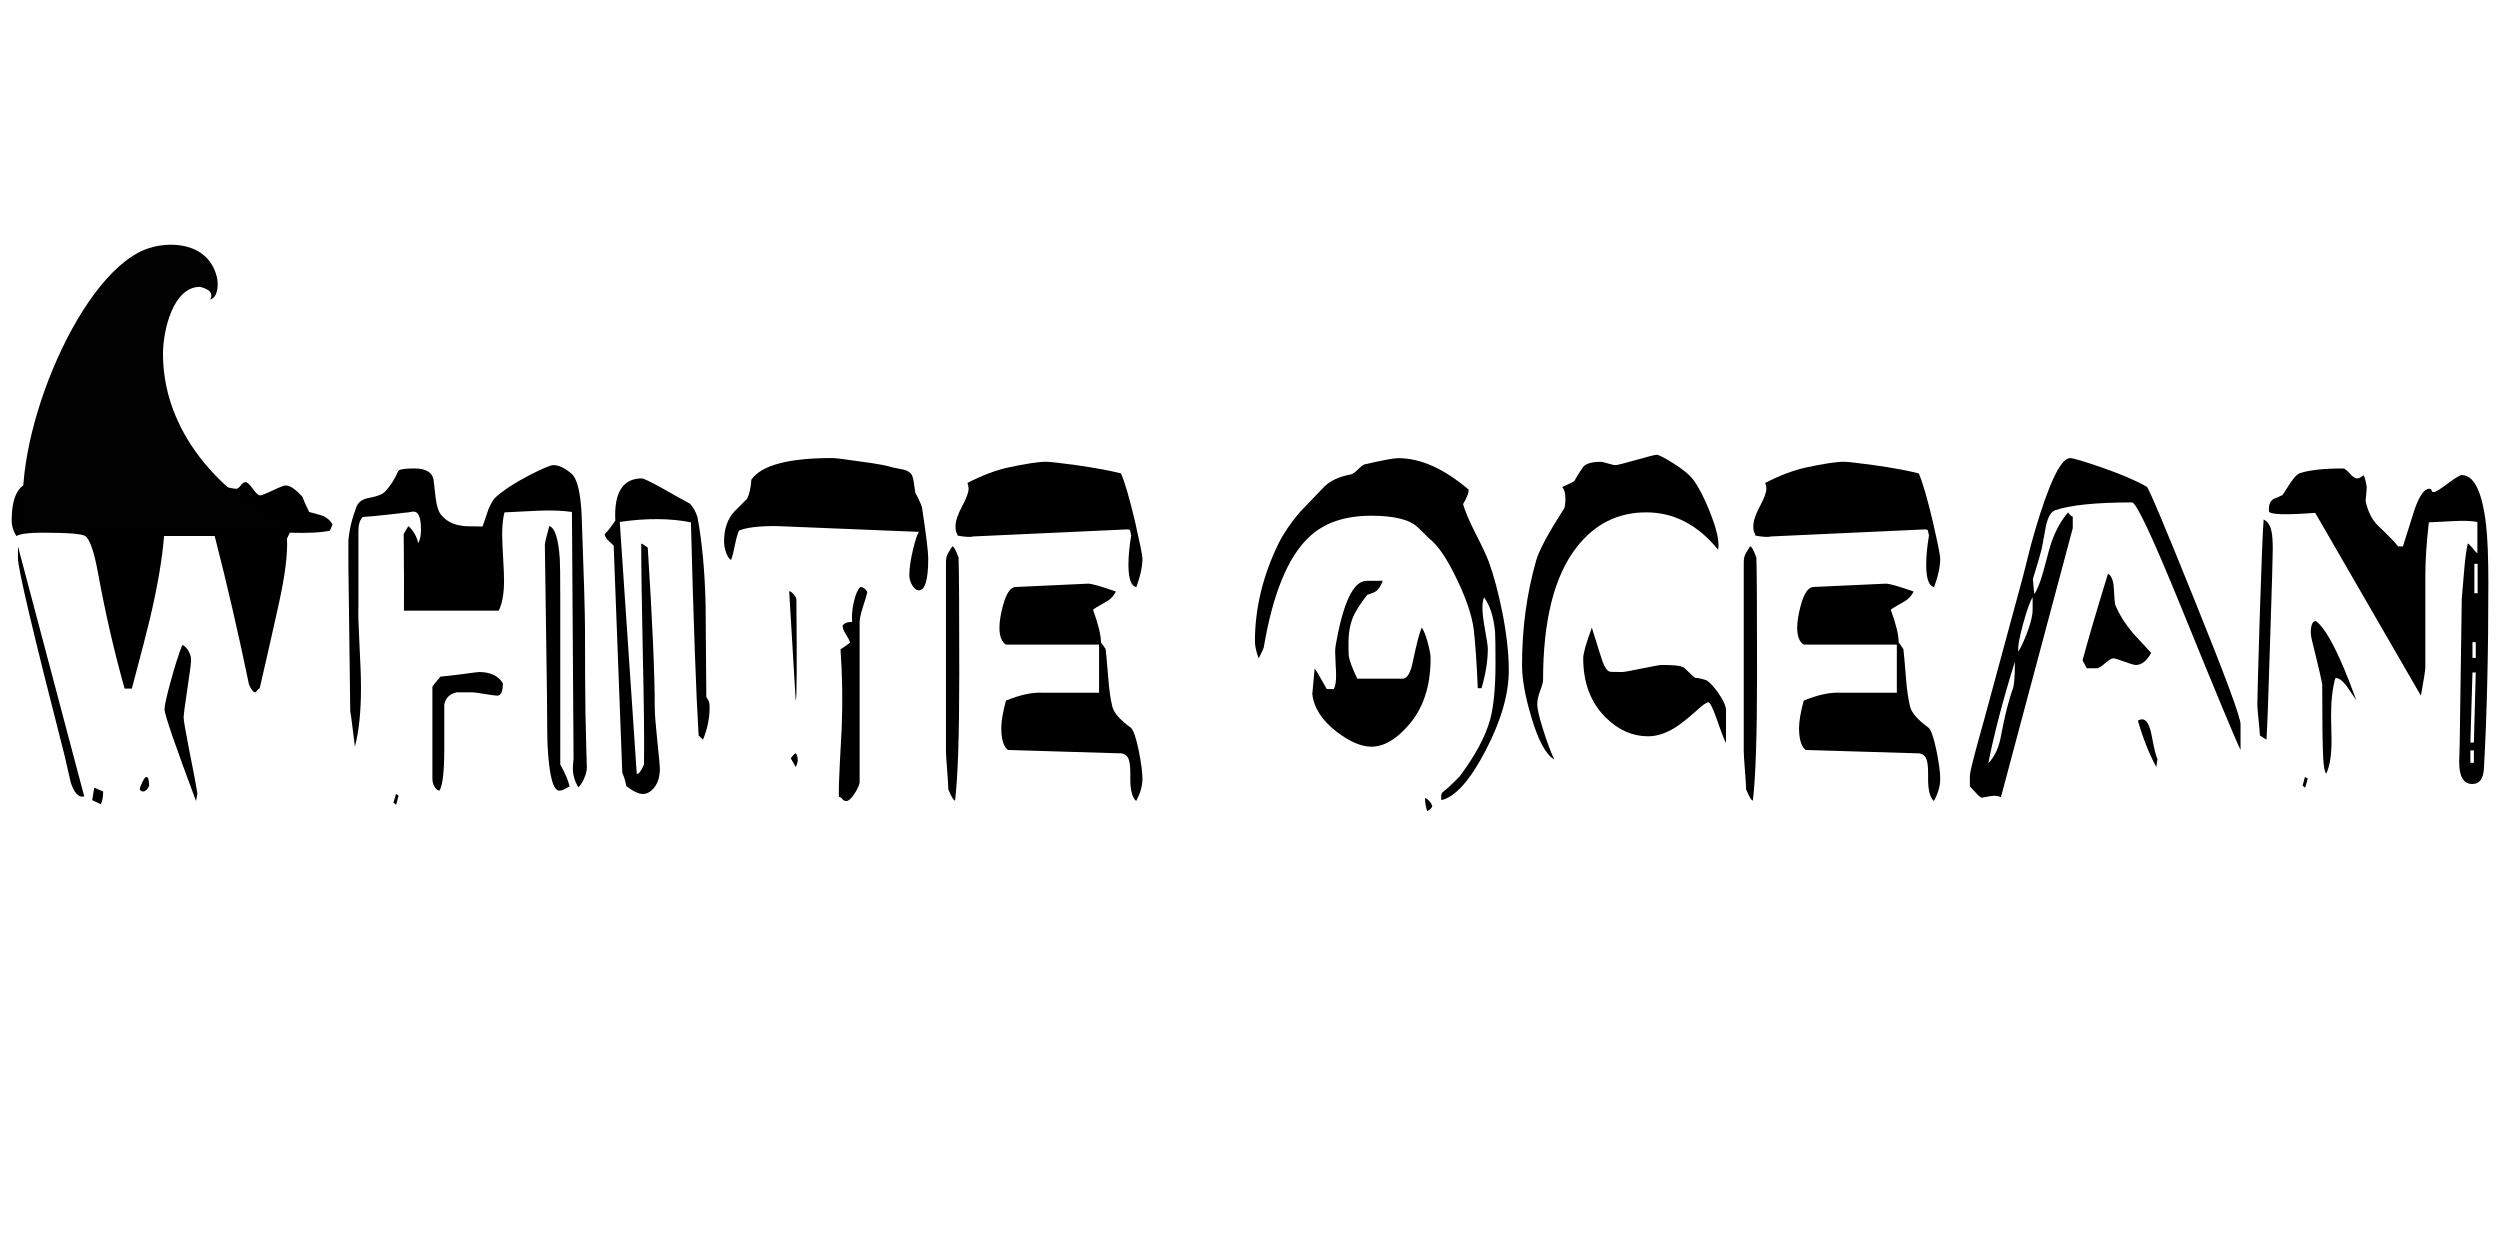 <?xml version="1.0" encoding="utf-8"?>
<!-- Generator: Adobe Illustrator 17.0.0, SVG Export Plug-In . SVG Version: 6.00 Build 0)  -->
<!DOCTYPE svg PUBLIC "-//W3C//DTD SVG 1.1//EN" "http://www.w3.org/Graphics/SVG/1.1/DTD/svg11.dtd">
<svg version="1.1" id="Layer_1" xmlns="http://www.w3.org/2000/svg" xmlns:xlink="http://www.w3.org/1999/xlink" x="0px" y="0px"
	 width="160px" height="80px" viewBox="0 0 160 80" enable-background="new 0 0 160 80" xml:space="preserve">
<g>
	<path d="M21.281,33.562l-0.164,0.398c-0.528,0.124-1.384,0.169-2.569,0.133c-0.02,0.052-0.08,0.177-0.179,0.372
		c0.05,0.973-0.125,2.362-0.522,4.166c-0.398,1.806-0.807,3.609-1.225,5.415c-0.05,0.018-0.14,0.106-0.269,0.265
		c-0.139,0-0.279-0.168-0.418-0.504c-0.677-3.273-1.409-6.44-2.195-9.502h-3.241c-0.109,1.415-0.403,3.15-0.881,5.201
		c-0.16,0.69-0.553,2.211-1.18,4.564H7.975c-0.657-2.336-1.22-4.777-1.688-7.324c-0.259-1.434-0.538-2.247-0.836-2.441
		c-0.209-0.141-1.125-0.213-2.748-0.213c-0.846,0-1.399,0.071-1.658,0.213c-0.199-0.336-0.299-0.655-0.299-0.955
		c0-1.663,0.493-2.495,1.479-2.495c0.1,0,0.607,0.143,1.523,0.424c0.916,0.284,1.423,0.424,1.523,0.424
		c0.189,0,0.413-0.213,0.672-0.637c0.109,0.177,0.239,0.541,0.388,1.088c0.09-0.07,0.164-0.221,0.224-0.451
		c0.08-0.301,0.154-0.513,0.224-0.637c0.089,0.036,0.179,0.053,0.269,0.053c0.129,0,0.281-0.044,0.456-0.133
		C7.678,30.9,7.79,30.855,7.84,30.855c0.09,0,0.239,0.071,0.448,0.213c0.209,0.143,0.363,0.213,0.463,0.213
		c0.099,0,0.229-0.057,0.388-0.172s0.274-0.172,0.343-0.172c0.389-0.053,1.528-0.08,3.42-0.08c0.109,0,0.478,0.071,1.105,0.213
		c0.627,0.143,0.995,0.213,1.105,0.213c0.089,0,0.187-0.07,0.291-0.213c0.104-0.141,0.211-0.213,0.321-0.213
		c0.099,0,0.251,0.143,0.456,0.424c0.204,0.284,0.355,0.424,0.456,0.424c0.099,0,0.373-0.106,0.821-0.318
		c0.448-0.213,0.722-0.318,0.821-0.318c0.289,0,0.652,0.248,1.09,0.743c0.06,0.195,0.199,0.513,0.418,0.955
		c0.259,0.071,0.518,0.143,0.776,0.213C20.873,33.083,21.112,33.278,21.281,33.562z M5.391,50.972
		c-0.358,0.088-0.647-0.213-0.866-0.903c-0.129-0.567-0.259-1.132-0.388-1.699C2.116,40.497,1.12,36.277,1.15,35.711v-0.743
		L5.391,50.972z M6.601,50.653c0,0.353-0.05,0.627-0.149,0.822l-0.553-0.266l0.134-0.796L6.601,50.653z M7.467,33.35l-0.298-0.557
		L6.856,33.35c0.069,0.106,0.174,0.159,0.313,0.159C7.308,33.509,7.407,33.455,7.467,33.35z M9.543,50.308
		c-0.12,0.229-0.249,0.346-0.388,0.346c-0.07,0-0.14-0.036-0.209-0.107c0-0.106,0.055-0.271,0.165-0.491
		c0.109-0.222,0.194-0.331,0.254-0.331C9.483,49.724,9.543,49.919,9.543,50.308z M12.634,50.786l-0.09,0.478
		c-1.344-3.591-2.016-5.547-2.016-5.867c0-0.229,0.132-0.826,0.396-1.792c0.264-0.965,0.51-1.738,0.739-2.321
		c0.08,0,0.189,0.088,0.329,0.265c0.159,0.23,0.239,0.461,0.239,0.69c0,0.177-0.08,0.792-0.239,1.845
		c-0.16,1.053-0.239,1.667-0.239,1.845c0,0.159,0.109,0.805,0.329,1.938C12.361,49.247,12.545,50.22,12.634,50.786z M15.636,33.111
		v-0.398h-0.448v0.398H15.636z"/>
	<path d="M37.559,49.088c0,0.229-0.06,0.478-0.179,0.743c-0.119,0.266-0.244,0.451-0.373,0.558
		c-0.229-0.407-0.344-0.805-0.344-1.195c0-0.106,0.015-0.327,0.045-0.663l-0.104-15.765c-0.578-0.088-1.299-0.115-2.166-0.08
		c-1.354,0.071-2.071,0.106-2.15,0.106c-0.1,0.372-0.149,0.841-0.149,1.407c0,0.318,0.02,0.814,0.06,1.486
		c0.04,0.672,0.06,1.16,0.06,1.46c0,0.849-0.115,1.496-0.344,1.938h-6.063c0.01-1.132,0.005-2.769-0.015-4.91l0.299-0.504
		c0.318,0.283,0.527,0.646,0.627,1.088c0.12-0.177,0.179-0.469,0.179-0.876c0-0.76-0.159-1.141-0.478-1.141
		c-0.05,0-0.112,0.008-0.187,0.026c-0.074,0.018-0.122,0.026-0.142,0.026c-0.07,0-0.468,0.045-1.195,0.133
		c-0.776,0.089-1.349,0.141-1.717,0.159c-0.189,0.177-0.284,0.478-0.284,0.903c0,3.185,0,4.787,0,4.803
		c-0.02,0.406,0,1.177,0.06,2.308c0.069,1.274,0.104,2.248,0.104,2.92c0,1.521-0.129,2.778-0.388,3.768
		c-0.03-0.195-0.077-0.57-0.142-1.127c-0.064-0.558-0.117-0.933-0.157-1.127l-0.119-9.369c0-0.99,0-1.512,0-1.566
		c0.06-0.707,0.233-1.433,0.522-2.176c0.12-0.301,0.388-0.487,0.807-0.557c0.498-0.088,0.836-0.221,1.015-0.398
		c0.349-0.372,0.627-0.805,0.836-1.301c0.05-0.124,0.393-0.185,1.031-0.185c0.736,0,1.15,0.239,1.239,0.716
		c0.04,0.39,0.084,0.778,0.134,1.168c0.07,0.549,0.194,0.92,0.374,1.114c0.318,0.372,0.742,0.594,1.27,0.664
		c0.119,0.036,0.572,0.053,1.359,0.053c0.209-0.619,0.333-0.983,0.373-1.088c0.169-0.406,0.329-0.672,0.478-0.796
		c0.518-0.46,1.24-0.929,2.166-1.407c0.826-0.424,1.334-0.637,1.523-0.637c0.328,0,0.707,0.177,1.135,0.531
		c0.388,0.318,0.612,1.257,0.672,2.813c0.14,3.804,0.209,6.203,0.209,7.192c0,2.123,0.01,3.911,0.03,5.362
		c0.02,0.991,0.04,1.831,0.06,2.521C37.549,48.751,37.559,49.052,37.559,49.088z M25.507,50.918l-0.149,0.585l-0.179-0.133
		l0.165-0.557L25.507,50.918z M32.183,43.726c0,0.531-0.12,0.796-0.358,0.796c-0.1,0-0.364-0.034-0.792-0.106
		s-0.692-0.107-0.792-0.107c-0.647,0-0.981,0-1,0c-0.448,0.089-0.717,0.346-0.807,0.77c0,1.009,0,2.008,0,2.999
		c-0.01,1.397-0.115,2.238-0.313,2.521c-0.09,0-0.179-0.063-0.269-0.185c-0.12-0.16-0.179-0.355-0.179-0.585v-5.89
		c0.04-0.071,0.214-0.283,0.523-0.637c0.259-0.018,0.727-0.071,1.404-0.159c0.627-0.088,0.98-0.133,1.06-0.133
		C31.376,43.009,31.884,43.248,32.183,43.726z M36.454,50.335c-0.02,0-0.104,0.044-0.254,0.132
		c-0.149,0.089-0.284,0.133-0.403,0.133c-0.398,0-0.647-0.939-0.747-2.813c-0.02-0.213-0.035-1.335-0.045-3.37l-0.134-9.554
		c0-0.124,0.095-0.522,0.284-1.194c0.358,0.106,0.583,0.805,0.672,2.097c0.02,0.336,0.03,1.186,0.03,2.548V48.93
		C36.175,49.495,36.374,49.963,36.454,50.335z"/>
	<path d="M45.414,45.293c0,0.671-0.14,1.353-0.418,2.043c-0.09-0.071-0.185-0.159-0.284-0.266c-0.16-2.583-0.324-7.129-0.493-13.641
		c-1.334-0.265-2.852-0.273-4.555-0.026l1.09,16.137c0.129,0,0.284-0.204,0.463-0.611c0.02-1.628-0.005-3.955-0.075-6.981
		c-0.07-3.361-0.104-5.749-0.104-7.165c0.129,0.053,0.269,0.143,0.418,0.266c0.299,4.688,0.448,8.104,0.448,10.244
		c0,0.372,0.055,1.079,0.164,2.123c0.109,1.043,0.165,1.636,0.165,1.777c0,0.514-0.13,0.929-0.389,1.249
		c-0.219,0.247-0.453,0.372-0.702,0.372c-0.269,0-0.623-0.169-1.061-0.505c-0.05-0.301-0.134-0.583-0.254-0.849
		c-0.129-3.255-0.313-8.102-0.552-14.544c-0.02-0.018-0.125-0.115-0.313-0.292c-0.13-0.106-0.219-0.247-0.269-0.424
		c0.179-0.177,0.408-0.469,0.687-0.876c-0.09-1.805,0.478-2.706,1.703-2.706c0.109,0,0.547,0.213,1.314,0.637
		c0.587,0.336,1.175,0.663,1.762,0.981c0.199,0.213,0.358,0.495,0.478,0.849c0.298,1.61,0.473,3.486,0.522,5.627
		c0.01,1.964,0.025,3.928,0.045,5.892c0.04,0.071,0.084,0.146,0.134,0.225C45.389,44.907,45.414,45.062,45.414,45.293z"/>
	<path d="M59.407,35.737c0,1.363-0.199,2.043-0.598,2.043c-0.159,0-0.301-0.106-0.425-0.318c-0.125-0.213-0.187-0.424-0.187-0.637
		c0-0.442,0.08-0.999,0.239-1.672c0.149-0.601,0.273-0.973,0.373-1.114l-9.169-0.372c-1.105,0-1.887,0.097-2.345,0.292
		c-0.089,0.195-0.177,0.504-0.261,0.929c-0.084,0.425-0.167,0.743-0.246,0.955c-0.12-0.07-0.224-0.225-0.314-0.465
		c-0.089-0.239-0.134-0.482-0.134-0.729c0-0.796,0.219-1.434,0.657-1.91c0.278-0.283,0.552-0.557,0.821-0.823
		c0.149-0.318,0.239-0.725,0.269-1.22c0.647-0.92,2.365-1.381,5.152-1.381c0.219,0,0.807,0.071,1.762,0.213
		c1.085,0.141,1.807,0.274,2.166,0.398c0.179,0.036,0.363,0.071,0.553,0.106c0.239,0.036,0.428,0.124,0.567,0.266
		c0.08,0.071,0.144,0.257,0.194,0.557c0.03,0.23,0.065,0.469,0.105,0.718c0.119,0.159,0.258,0.45,0.418,0.876
		C59.273,34.217,59.407,35.313,59.407,35.737z M50.969,38.392c0.04,4.3,0.025,6.45-0.044,6.45l-0.418-7.006
		c0.07,0,0.165,0.067,0.284,0.198C50.91,38.167,50.969,38.286,50.969,38.392z M50.94,48.212c0.159,0.283,0.154,0.574-0.015,0.876
		l-0.314-0.557C50.76,48.318,50.87,48.212,50.94,48.212z M55.509,37.888c-0.03,0.159-0.129,0.495-0.299,1.009
		c-0.129,0.424-0.194,0.734-0.194,0.928v10.272c-0.05,0.213-0.169,0.461-0.358,0.744c-0.189,0.282-0.354,0.424-0.493,0.424
		c-0.109,0-0.196-0.045-0.261-0.133s-0.137-0.132-0.216-0.132c-0.01-0.514,0.01-1.22,0.06-2.123c0.04-0.762,0.08-1.522,0.12-2.282
		c0.069-1.663,0.044-3.344-0.075-5.043c0.129-0.07,0.333-0.213,0.612-0.424c-0.03-0.124-0.125-0.309-0.284-0.557
		c-0.13-0.195-0.194-0.372-0.194-0.531c0.09-0.159,0.293-0.238,0.612-0.238c-0.01-0.071-0.015-0.159-0.015-0.266
		c0-0.336,0.045-0.69,0.135-1.062c0.099-0.442,0.234-0.743,0.403-0.903C55.241,37.569,55.39,37.675,55.509,37.888z"/>
	<path d="M61.393,43.116c0,3.945-0.09,6.653-0.269,8.121c-0.089,0-0.234-0.239-0.433-0.718c0-0.195-0.025-0.606-0.074-1.234
		c-0.05-0.627-0.075-1.03-0.075-1.207V35.976c0-0.229,0.047-0.424,0.142-0.583c0.095-0.159,0.182-0.301,0.261-0.424
		c0.1,0,0.234,0.239,0.403,0.716C61.378,36.463,61.393,38.94,61.393,43.116z M73.116,35.737c0,0.513-0.129,1.124-0.388,1.832
		c-0.339-0.052-0.508-0.531-0.508-1.433c0-0.548,0.06-1.176,0.179-1.884c-0.02-0.034-0.04-0.124-0.06-0.265
		c-0.01-0.071-0.075-0.106-0.194-0.106l-9.841,0.451c-0.2,0.052-0.538,0.036-1.016-0.053c0-0.052-0.022-0.115-0.067-0.185
		s-0.067-0.213-0.067-0.424c0-0.318,0.139-0.739,0.418-1.261s0.418-0.898,0.418-1.129c0-0.124-0.025-0.247-0.075-0.372
		c0.926-0.478,1.787-0.805,2.584-0.983c1.145-0.247,1.961-0.372,2.449-0.372c0.229,0,0.866,0.071,1.912,0.213
		c1.234,0.177,2.195,0.354,2.882,0.531c0.249,0.567,0.553,1.61,0.911,3.132C72.962,34.792,73.116,35.562,73.116,35.737z
		 M73.116,49.856c0,0.442-0.134,0.912-0.403,1.408c-0.249-0.213-0.373-0.682-0.373-1.408c0-0.052,0-0.12,0-0.198
		c0-0.08,0-0.138,0-0.173c0-0.442-0.04-0.752-0.12-0.929c-0.11-0.247-0.319-0.362-0.627-0.345L64.5,47.998
		c-0.279-0.229-0.418-0.699-0.418-1.407c0-0.424,0.1-1.01,0.299-1.752c0.906-0.372,1.688-0.539,2.345-0.505h3.614v-3.078h-5.958
		c-0.279-0.177-0.418-0.539-0.418-1.088c0-0.372,0.074-0.841,0.224-1.407c0.209-0.778,0.478-1.176,0.807-1.194l4.645-0.213
		c0.229,0,0.821,0.169,1.777,0.504c-0.149,0.301-0.378,0.531-0.687,0.69c-0.448,0.247-0.707,0.406-0.776,0.478
		c0.338,0.92,0.508,1.619,0.508,2.097c0.069,0.071,0.169,0.213,0.299,0.424c0.03,0.213,0.084,0.815,0.164,1.806
		c0.06,0.796,0.149,1.424,0.269,1.884c0.099,0.39,0.487,0.832,1.165,1.327c0.169,0.124,0.344,0.619,0.523,1.486
		C73.036,48.831,73.116,49.432,73.116,49.856z"/>
	<path d="M96.563,42.904c0,1.522-0.496,3.234-1.486,5.135c-0.99,1.901-1.934,2.959-2.83,3.172c-0.029-0.266-0.006-0.434,0.074-0.505
		c0.26-0.195,0.623-0.53,1.09-1.009c0.996-1.327,1.648-2.539,1.957-3.637c0.229-0.849,0.344-2.053,0.344-3.609
		c0-1.079-0.01-1.752-0.029-2.016c-0.09-0.956-0.324-1.689-0.703-2.203c-0.068,0.159-0.104,0.38-0.104,0.664
		c0,0.335,0.057,0.817,0.172,1.447c0.113,0.627,0.172,1.013,0.172,1.155c0,0.796-0.135,1.645-0.404,2.548h-0.238
		c-0.07-1.61-0.154-2.849-0.254-3.716s-0.453-1.938-1.061-3.211c-0.637-1.344-1.234-2.229-1.793-2.654
		c-0.178-0.176-0.422-0.416-0.73-0.716c-0.518-0.495-1.508-0.743-2.973-0.743c-1.713,0-3.047,0.461-4.002,1.381
		c-1.344,1.274-2.305,3.619-2.882,7.033c-0.05,0.159-0.159,0.398-0.329,0.718c-0.159-0.442-0.239-0.805-0.239-1.088
		c0-2.105,0.502-4.194,1.508-6.263c0.338-0.671,0.797-1.344,1.373-2.017c0.518-0.531,1.037-1.07,1.555-1.618
		c0.387-0.39,0.965-0.655,1.732-0.796c0.09-0.018,0.232-0.124,0.432-0.318c0.199-0.195,0.34-0.301,0.418-0.318
		c1.146-0.265,1.863-0.398,2.152-0.398c1.434,0,2.936,0.672,4.51,2.017c0,0.213-0.119,0.522-0.359,0.929
		c0.119,0.424,0.379,1.035,0.777,1.832c0.447,0.867,0.74,1.496,0.881,1.884c0.318,0.885,0.602,1.947,0.852,3.185
		C96.422,40.578,96.563,41.825,96.563,42.904z M91.559,42.134c0,1.821-0.492,3.273-1.479,4.352
		c-0.766,0.866-1.537,1.301-2.314,1.301c-0.646,0-1.389-0.32-2.225-0.956c-0.936-0.725-1.453-1.529-1.553-2.414l0.148-1.619
		c0.07,0.053,0.328,0.487,0.777,1.301h0.447c0.1-0.159,0.15-0.451,0.15-0.876c0-0.159-0.01-0.411-0.031-0.756
		c-0.02-0.346-0.029-0.588-0.029-0.731c0-0.159,0.01-0.291,0.029-0.398c0.479-2.795,1.145-4.183,2.002-4.166h1.016
		c-0.141,0.39-0.328,0.637-0.568,0.743c-0.148,0.052-0.293,0.106-0.432,0.159c-0.439,0.567-0.738,1.036-0.896,1.407
		c-0.199,0.478-0.299,1.035-0.299,1.672c0,0.514,0.01,0.805,0.029,0.876c0.051,0.302,0.229,0.769,0.537,1.407h2.898
		c0.299,0,0.521-0.388,0.672-1.167c0.229-1.097,0.412-1.796,0.553-2.097c0.119,0.141,0.244,0.447,0.373,0.916
		S91.559,41.905,91.559,42.134z M91.663,51.635c-0.141,0.176-0.25,0.266-0.328,0.266c-0.09-0.283-0.135-0.558-0.135-0.822
		c0.068,0,0.164,0.067,0.283,0.198S91.663,51.529,91.663,51.635z"/>
	<path d="M109.957,35.18c-1.295-1.592-2.828-2.389-4.6-2.389c-1.813,0-3.296,0.743-4.451,2.229c-1.434,1.84-2.15,4.68-2.15,8.519
		c0,0.124-0.062,0.349-0.187,0.676c-0.124,0.328-0.187,0.615-0.187,0.864c0,0.265,0.119,0.783,0.358,1.553
		c0.239,0.77,0.482,1.428,0.731,1.977c-0.537-0.318-1.025-1.22-1.463-2.706c-0.398-1.327-0.598-2.443-0.598-3.343
		c0-2.336,0.299-4.556,0.896-6.661c0.188-0.672,0.776-1.769,1.762-3.291c0.08-0.106,0.119-0.336,0.119-0.69
		c0-0.353-0.069-0.601-0.209-0.743c0.18-0.088,0.438-0.213,0.776-0.372c0.12-0.247,0.319-0.567,0.598-0.955
		c0.209-0.195,0.563-0.292,1.061-0.292c0.109,0,0.276,0.036,0.5,0.106c0.225,0.071,0.386,0.106,0.485,0.106s0.538-0.11,1.314-0.331
		c0.776-0.221,1.215-0.331,1.314-0.331c0.129,0,0.463,0.169,1,0.504c0.638,0.39,1.091,0.762,1.359,1.114
		c0.349,0.478,0.702,1.168,1.061,2.07c0.358,0.903,0.537,1.601,0.537,2.097C109.986,35.013,109.978,35.11,109.957,35.18z
		 M110.465,47.548c-0.1-0.159-0.299-0.671-0.598-1.54c-0.249-0.707-0.429-1.062-0.538-1.062c-0.119,0-0.388,0.195-0.806,0.585
		c-0.538,0.476-0.977,0.822-1.314,1.035c-0.598,0.372-1.175,0.557-1.732,0.557c-0.996,0-1.896-0.398-2.703-1.194
		c-0.966-0.956-1.448-2.22-1.448-3.795c0-0.32,0.184-0.973,0.552-1.964c0.429,1.379,0.657,2.105,0.688,2.176
		c0.14,0.372,0.288,0.583,0.448,0.637c0.029,0.018,0.304,0.025,0.821,0.025c0.1,0,0.515-0.075,1.247-0.225
		c0.731-0.15,1.147-0.225,1.247-0.225c0.687,0,1.119,0.034,1.299,0.106c0.09,0.018,0.229,0.124,0.418,0.32
		c0.229,0.229,0.379,0.362,0.448,0.398c0.169,0,0.413,0.052,0.731,0.159c0.219,0.141,0.479,0.424,0.776,0.849
		c0.319,0.478,0.474,0.84,0.464,1.088V47.548z"/>
	<path d="M112.451,43.116c0,3.945-0.089,6.653-0.269,8.121c-0.09,0-0.233-0.239-0.433-0.718c0-0.195-0.025-0.606-0.075-1.234
		c-0.05-0.627-0.074-1.03-0.074-1.207V35.976c0-0.229,0.047-0.424,0.142-0.583c0.095-0.159,0.182-0.301,0.262-0.424
		c0.099,0,0.233,0.239,0.403,0.716C112.437,36.463,112.451,38.94,112.451,43.116z M124.174,35.737c0,0.513-0.13,1.124-0.389,1.832
		c-0.338-0.052-0.508-0.531-0.508-1.433c0-0.548,0.061-1.176,0.18-1.884c-0.021-0.034-0.04-0.124-0.06-0.265
		c-0.01-0.071-0.075-0.106-0.194-0.106l-9.842,0.451c-0.199,0.052-0.537,0.036-1.016-0.053c0-0.052-0.022-0.115-0.066-0.185
		c-0.045-0.071-0.067-0.213-0.067-0.424c0-0.318,0.139-0.739,0.418-1.261c0.278-0.522,0.418-0.898,0.418-1.129
		c0-0.124-0.024-0.247-0.074-0.372c0.926-0.478,1.787-0.805,2.583-0.983c1.146-0.247,1.962-0.372,2.449-0.372
		c0.229,0,0.866,0.071,1.912,0.213c1.234,0.177,2.195,0.354,2.882,0.531c0.249,0.567,0.553,1.61,0.911,3.132
		C124.021,34.792,124.174,35.562,124.174,35.737z M124.174,49.856c0,0.442-0.135,0.912-0.403,1.408
		c-0.249-0.213-0.373-0.682-0.373-1.408c0-0.052,0-0.12,0-0.198c0-0.08,0-0.138,0-0.173c0-0.442-0.04-0.752-0.12-0.929
		c-0.109-0.247-0.318-0.362-0.627-0.345l-7.094-0.213c-0.278-0.229-0.418-0.699-0.418-1.407c0-0.424,0.1-1.01,0.299-1.752
		c0.906-0.372,1.688-0.539,2.345-0.505h3.614v-3.078h-5.959c-0.279-0.177-0.418-0.539-0.418-1.088c0-0.372,0.074-0.841,0.224-1.407
		c0.209-0.778,0.478-1.176,0.807-1.194l4.645-0.213c0.229,0,0.821,0.169,1.777,0.504c-0.149,0.301-0.379,0.531-0.688,0.69
		c-0.448,0.247-0.707,0.406-0.776,0.478c0.338,0.92,0.508,1.619,0.508,2.097c0.069,0.071,0.169,0.213,0.299,0.424
		c0.029,0.213,0.084,0.815,0.164,1.806c0.06,0.796,0.149,1.424,0.269,1.884c0.1,0.39,0.488,0.832,1.165,1.327
		c0.169,0.124,0.344,0.619,0.522,1.486C124.094,48.831,124.174,49.432,124.174,49.856z"/>
	<path d="M143.395,47.999c-0.358-0.744-1.653-3.856-3.883-9.342c-1.772-4.334-2.793-6.502-3.062-6.502
		c-2.32,0-3.963,0.169-4.929,0.504c-0.259,0.089-0.453,0.424-0.582,1.009c-0.09,0.478-0.179,0.965-0.269,1.46
		c-0.11,0.424-0.299,1.07-0.567,1.938l0.089,0.955c0.199-0.283,0.394-0.77,0.583-1.46c0.269-1.026,0.448-1.663,0.537-1.91
		c0.27-0.743,0.617-1.363,1.046-1.858c0.119,0.177,0.219,0.266,0.299,0.266v0.743l-4.6,17.224c-0.149-0.089-0.358-0.116-0.628-0.08
		c-0.408,0.071-0.597,0.107-0.567,0.107c-0.09,0-0.219-0.097-0.388-0.292c-0.26-0.283-0.394-0.424-0.403-0.424v-0.69
		c0-0.176,0.174-0.902,0.522-2.176c0.289-1.025,0.572-2.06,0.852-3.104c0.298-1.114,0.965-3.574,2.001-7.378
		c0.179-0.708,0.358-1.415,0.537-2.123c0.408-1.486,0.797-2.69,1.165-3.609c0.508-1.291,0.956-1.938,1.344-1.938
		c0.189,0,0.847,0.195,1.972,0.583c1.274,0.443,2.25,0.859,2.927,1.247c0.12,0.071,1.146,2.503,3.077,7.298
		c1.961,4.848,2.937,7.485,2.927,7.909V47.999z M128.953,42.347c-0.767,2.458-1.334,4.627-1.702,6.502
		c0.408-0.424,0.677-0.999,0.807-1.725c0.238-1.291,0.497-2.318,0.776-3.078C128.913,43.797,128.953,43.23,128.953,42.347z
		 M130.088,39.002v-0.769c-0.149,0.213-0.349,0.762-0.597,1.645c-0.26,0.939-0.364,1.549-0.313,1.832
		c0.248-0.442,0.465-0.934,0.649-1.473C130.011,39.697,130.098,39.285,130.088,39.002z M137.675,41.788
		c-0.289,0.514-0.612,0.77-0.971,0.77c-0.119,0-0.368-0.071-0.747-0.213c-0.378-0.141-0.617-0.213-0.717-0.213
		s-0.276,0.11-0.53,0.331s-0.431,0.322-0.53,0.305h-0.627l-0.269-0.505c0.338-1.274,0.881-3.123,1.628-5.547
		c0.219,0.124,0.344,0.434,0.373,0.929c0.03,0.619,0.06,0.973,0.09,1.062c0.249,0.602,0.617,1.194,1.104,1.779
		C136.878,40.913,137.277,41.346,137.675,41.788z M138.078,48.583l-0.075,0.505c-0.447-0.815-0.841-1.806-1.18-2.972
		c0.1-0.053,0.189-0.08,0.269-0.08c0.27,0,0.469,0.32,0.598,0.956C137.859,47.892,137.988,48.423,138.078,48.583z"/>
	<path d="M145.456,35.18c0,0.442-0.055,2.344-0.165,5.705c-0.109,3.645-0.188,5.795-0.238,6.45c-0.13-0.071-0.269-0.159-0.418-0.266
		c-0.011-0.194-0.04-0.535-0.09-1.021c-0.05-0.487-0.075-0.81-0.075-0.968c0-0.407,0.05-2.23,0.149-5.469
		c0.109-3.485,0.194-5.608,0.254-6.369c0.27,0.141,0.438,0.407,0.508,0.796C145.431,34.251,145.456,34.633,145.456,35.18z
		 M159.255,37.357c0,4.512-0.095,8.458-0.284,11.836c-0.04,0.655-0.289,0.983-0.746,0.983c-0.558,0-0.837-0.469-0.837-1.408
		c0-0.141,0.005-0.331,0.016-0.569c0.01-0.239,0.015-0.412,0.015-0.519l0.135-9.368c0.049-0.583,0.099-1.168,0.148-1.751
		c0.061-0.76,0.14-1.354,0.239-1.778c0.03,0,0.114,0.08,0.254,0.239c0.169,0.213,0.289,0.346,0.358,0.398v-2.017
		c-0.398-0.07-0.901-0.088-1.508-0.052c-0.996,0.052-1.529,0.08-1.599,0.08c-0.149,1.31-0.224,2.433-0.224,3.37v5.919
		c0,0.159-0.095,0.762-0.284,1.805l-6.765-11.703c-1.862,0.141-2.848,0.115-2.957-0.08c-0.04-0.424,0.069-0.699,0.328-0.823
		c0.18-0.07,0.358-0.15,0.538-0.239c0.179-0.266,0.358-0.539,0.537-0.823c0.229-0.336,0.429-0.531,0.598-0.583
		c0.607-0.195,1.523-0.292,2.748-0.292c0.09,0,0.229,0.106,0.418,0.318s0.339,0.318,0.448,0.318s0.204-0.031,0.283-0.093
		c0.08-0.062,0.135-0.094,0.165-0.094c0.069,0.124,0.134,0.372,0.194,0.743c-0.011,0.213-0.035,0.505-0.075,0.876
		c0.14,0.69,0.413,1.23,0.821,1.619c0.657,0.619,1.075,1.053,1.255,1.301h0.313c0.249-0.778,0.497-1.566,0.746-2.362
		c0.309-0.885,0.622-1.327,0.941-1.327c0.1,0,0.149,0.036,0.149,0.106c0,0.071,0.05,0.106,0.149,0.106s0.393-0.181,0.881-0.544
		c0.487-0.362,0.786-0.544,0.896-0.544c0.786,0,1.304,1.044,1.553,3.132C159.205,34.384,159.255,35.658,159.255,37.357z
		 M147.696,49.83l-0.165,0.585l-0.164-0.133l0.149-0.557L147.696,49.83z M150.802,44.814c-0.199-0.283-0.398-0.574-0.597-0.876
		c-0.309-0.407-0.558-0.583-0.747-0.53c-0.179,0.637-0.269,1.433-0.269,2.388c0,0.177,0.005,0.448,0.015,0.81
		c0.01,0.364,0.015,0.624,0.015,0.783c0,0.955-0.114,1.662-0.343,2.123c-0.1-0.107-0.165-0.461-0.194-1.062
		c-0.04-0.744-0.06-2.3-0.06-4.671c-0.05-0.283-0.194-0.911-0.434-1.884c-0.199-0.762-0.299-1.221-0.299-1.381
		c0-0.513,0.109-0.769,0.329-0.769C148.915,40.276,149.777,41.966,150.802,44.814z M158.448,43.036h-0.209l-0.135,4.485h0.225
		L158.448,43.036z M158.329,48.821v-0.796h-0.225v0.796H158.329z M158.448,42.108v-1.01h-0.209v1.01H158.448z M158.568,37.967
		v-1.884h-0.209v1.884H158.568z"/>
	<g>
		<g id="layer1_1_">
			<path id="path3695_1_" fill="#010101" d="M13.434,19.139L13.434,19.139L13.434,19.139L13.434,19.139L13.434,19.139L13.434,19.139
				L13.434,19.139L13.434,19.139c-0.005,0.015,0.016,0.019,0.023,0.029c0.253-0.513-0.257-0.71-0.654-0.807
				c-1.707-0.02-2.387,2.755-2.372,4.37c0.049,5.39,4.319,9.348,8.099,11.025L1.61,33.682c-1.004-5.161,3.235-15.873,7.623-17.691
				c1.478-0.613,4.061-0.541,4.637,1.702c0.12,0.468,0.098,1.302-0.389,1.468"/>
		</g>
	</g>
</g>
</svg>
